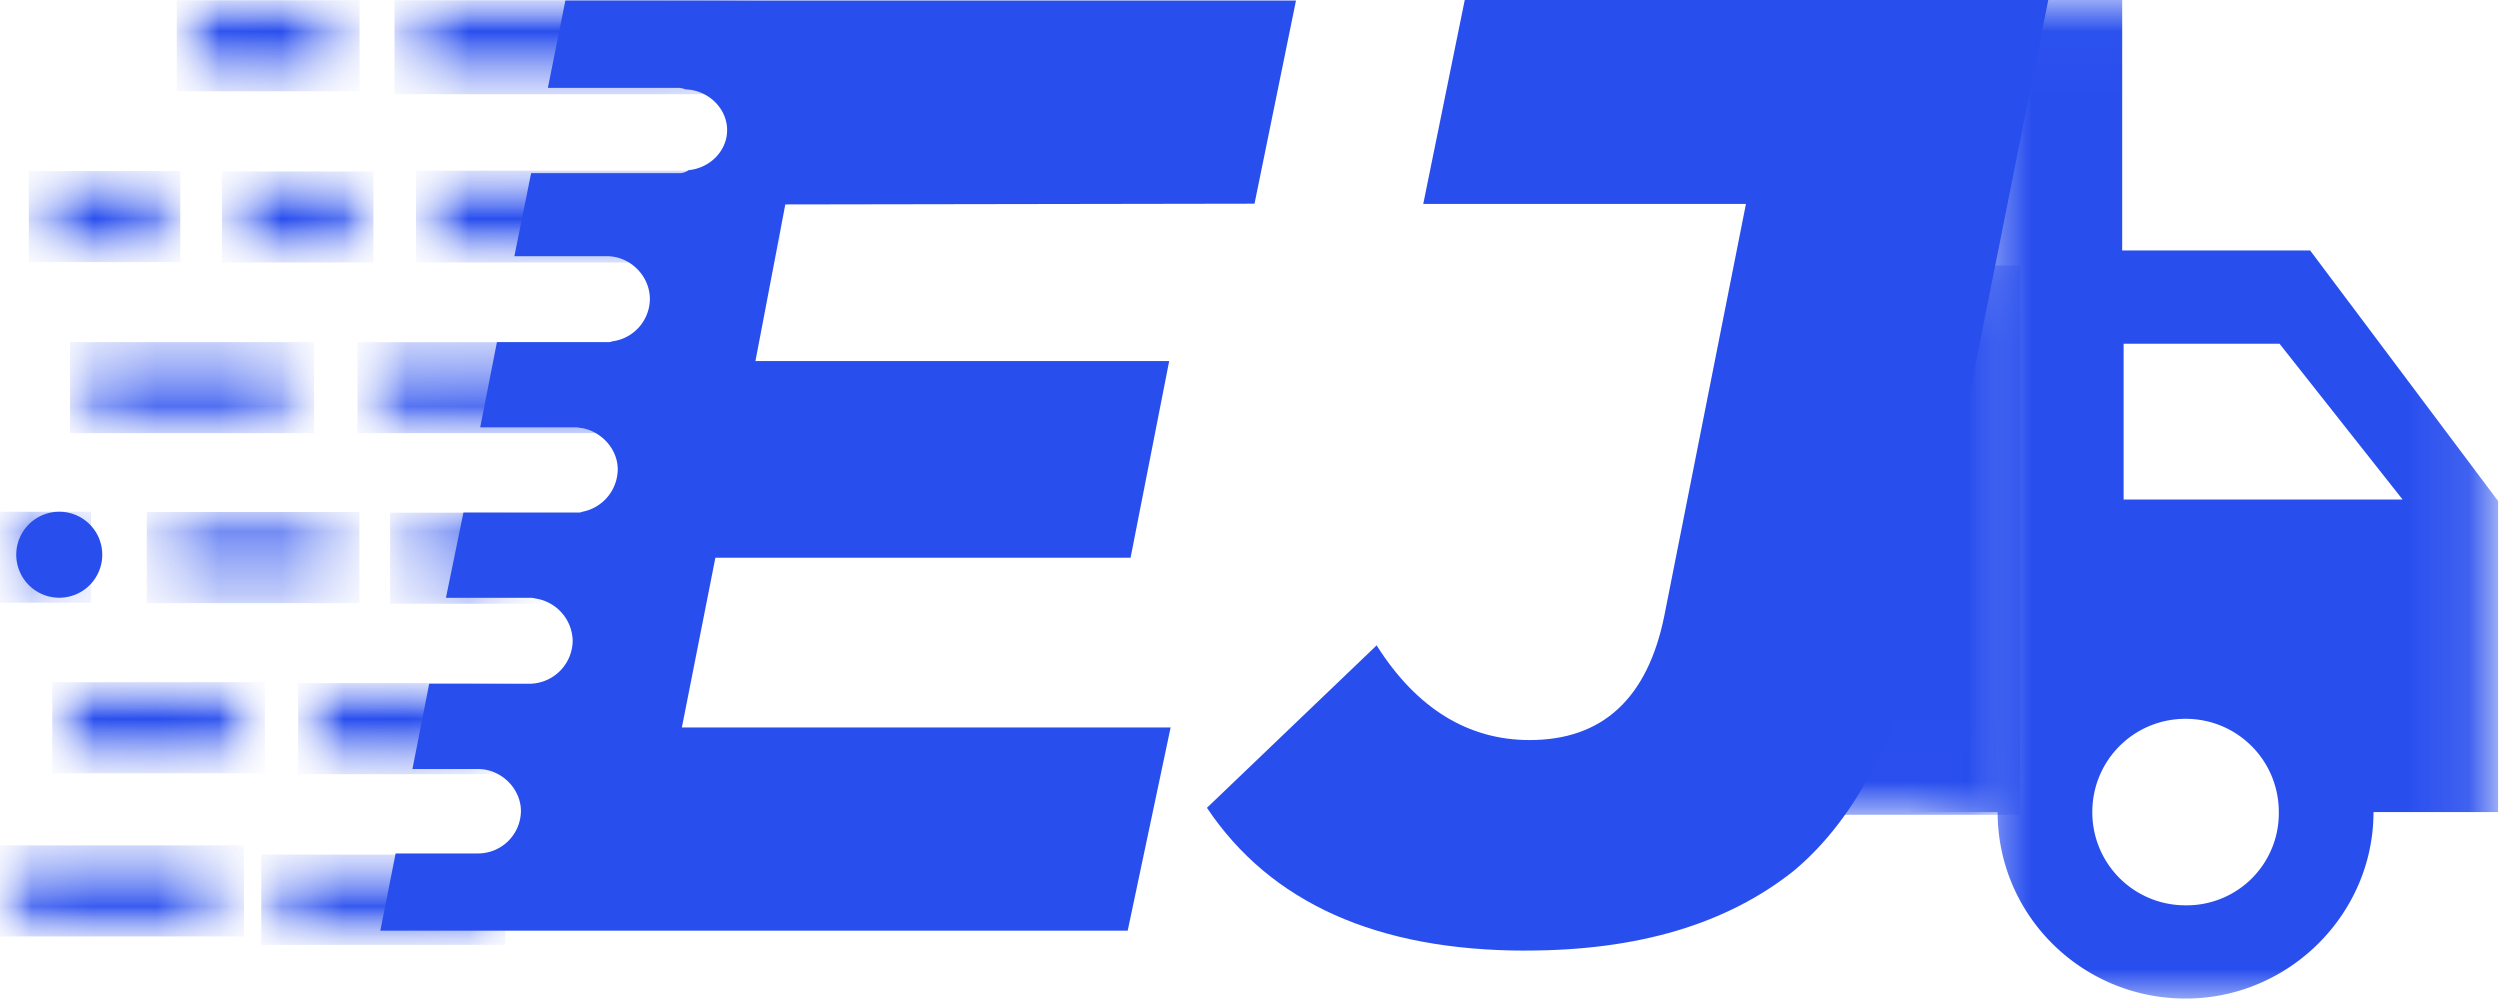 <svg width="40" height="16" fill="none" xmlns="http://www.w3.org/2000/svg"><mask id="a" style="mask-type:luminance" maskUnits="userSpaceOnUse" x="4" y="13" width="5" height="3"><path d="M8.243 13.67H4.176v1.445h4.067v-1.446Z" fill="#fff"/></mask><g mask="url(#a)"><mask id="b" style="mask-type:luminance" maskUnits="userSpaceOnUse" x="4" y="13" width="5" height="2"><path d="M4.81 13.673h2.656c.35 0 .618.268.618.618s-.268.618-.618.618H4.81a.607.607 0 0 1-.618-.618c0-.35.28-.618.618-.618Z" fill="#fff"/></mask><g mask="url(#b)"><path d="M4.18 13.673h3.904v1.445H4.18v-1.445Z" fill="#284EEE"/></g></g><path d="M24.415 15.21c-2.389 0-4.09-.77-5.104-2.285l2.715-2.599c.641 1.014 1.469 1.515 2.448 1.515 1.165 0 1.888-.664 2.156-1.993l1.305-6.585h-5.163L23.436 0h9.336l-1.923 9.627c-.397 2.016-1.12 3.45-2.156 4.312-1.061.84-2.471 1.27-4.278 1.27Z" fill="#284EEE"/><mask id="c" style="mask-type:luminance" maskUnits="userSpaceOnUse" x="2" y="0" width="4" height="2"><path d="M5.753.008H2.828v1.457h2.925V.008Z" fill="#fff"/></mask><g mask="url(#c)"><mask id="d" style="mask-type:luminance" maskUnits="userSpaceOnUse" x="2" y="0" width="4" height="2"><path d="M3.516.004h1.328c.373 0 .688.315.688.688a.697.697 0 0 1-.688.687H3.516a.697.697 0 0 1-.688-.687c0-.397.291-.688.688-.688Z" fill="#fff"/></mask><g mask="url(#d)"><path d="M2.828.004h2.925V1.46H2.828V.004Z" fill="#284EEE"/></g></g><mask id="e" style="mask-type:luminance" maskUnits="userSpaceOnUse" x="6" y="2" width="7" height="3"><path d="M12.448 2.724H6.633v1.468h5.815V2.724Z" fill="#fff"/></mask><g mask="url(#e)"><mask id="f" style="mask-type:luminance" maskUnits="userSpaceOnUse" x="6" y="2" width="7" height="3"><path d="M7.332 2.731h4.382c.373 0 .688.315.688.688a.696.696 0 0 1-.688.688H7.332a.697.697 0 0 1-.687-.688c0-.373.303-.688.687-.688Z" fill="#fff"/></mask><g mask="url(#f)"><path d="M6.656 2.731h5.828V4.2H6.656V2.73Z" fill="#284EEE"/></g></g><mask id="g" style="mask-type:luminance" maskUnits="userSpaceOnUse" x="5" y="5" width="6" height="2"><path d="M10.47 5.472H5.69v1.457h4.779V5.472Z" fill="#fff"/></mask><g mask="url(#g)"><mask id="h" style="mask-type:luminance" maskUnits="userSpaceOnUse" x="5" y="5" width="6" height="2"><path d="M6.406 5.475h3.345c.373 0 .688.314.688.687a.697.697 0 0 1-.688.688H6.406a.697.697 0 0 1-.687-.688c0-.396.291-.687.687-.687Z" fill="#fff"/></mask><g mask="url(#h)"><path d="M5.719 5.475h4.86V6.93h-4.86V5.475Z" fill="#284EEE"/></g></g><mask id="i" style="mask-type:luminance" maskUnits="userSpaceOnUse" x="6" y="8" width="3" height="2"><path d="M8.523 8.2H6.238v1.386h2.285V8.2Z" fill="#fff"/></mask><g mask="url(#i)"><mask id="j" style="mask-type:luminance" maskUnits="userSpaceOnUse" x="6" y="8" width="3" height="2"><path d="M6.93 8.203h.827c.373 0 .688.315.688.688a.697.697 0 0 1-.688.687H6.93a.697.697 0 0 1-.688-.687c0-.373.315-.688.688-.688Z" fill="#fff"/></mask><g mask="url(#j)"><path d="M6.242 8.203h2.424V9.66H6.242V8.203Z" fill="#284EEE"/></g></g><mask id="k" style="mask-type:luminance" maskUnits="userSpaceOnUse" x="3" y="2" width="3" height="3"><path d="M5.963 2.736H3.54v1.457h2.424V2.736Z" fill="#fff"/></mask><g mask="url(#k)"><mask id="l" style="mask-type:luminance" maskUnits="userSpaceOnUse" x="3" y="2" width="3" height="3"><path d="M4.238 2.743h.98c.372 0 .687.315.687.688a.697.697 0 0 1-.688.687h-.979a.697.697 0 0 1-.687-.687c0-.373.303-.688.687-.688Z" fill="#fff"/></mask><g mask="url(#l)"><path d="M3.55 2.743h2.425V4.2H3.551V2.743Z" fill="#284EEE"/></g></g><mask id="m" style="mask-type:luminance" maskUnits="userSpaceOnUse" x="0" y="2" width="3" height="3"><path d="M2.909 2.736H.484v1.457H2.91V2.736Z" fill="#fff"/></mask><g mask="url(#m)"><mask id="n" style="mask-type:luminance" maskUnits="userSpaceOnUse" x="0" y="2" width="3" height="3"><path d="M1.149 2.737h.979c.373 0 .687.315.687.688a.697.697 0 0 1-.687.688h-.98a.697.697 0 0 1-.687-.688c0-.373.291-.688.688-.688Z" fill="#fff"/></mask><g mask="url(#n)"><path d="M.46 2.737h2.425v1.457H.461V2.737Z" fill="#284EEE"/></g></g><mask id="o" style="mask-type:luminance" maskUnits="userSpaceOnUse" x="4" y="10" width="5" height="3"><path d="M8.192 10.93H4.79v1.433h3.403V10.93Z" fill="#fff"/></mask><g mask="url(#o)"><mask id="p" style="mask-type:luminance" maskUnits="userSpaceOnUse" x="4" y="10" width="4" height="3"><path d="M5.457 10.93h1.83c.373 0 .688.314.688.687a.696.696 0 0 1-.688.688h-1.83a.696.696 0 0 1-.687-.688c0-.396.29-.687.687-.687Z" fill="#fff"/></mask><g mask="url(#p)"><path d="M4.77 10.93h3.403v1.457H4.77V10.93Z" fill="#284EEE"/></g></g><mask id="q" style="mask-type:luminance" maskUnits="userSpaceOnUse" x="1" y="5" width="4" height="2"><path d="M4.96 5.473H1.124v1.456h3.834V5.473Z" fill="#fff"/></mask><g mask="url(#q)"><mask id="r" style="mask-type:luminance" maskUnits="userSpaceOnUse" x="1" y="5" width="4" height="2"><path d="M1.793 5.474h2.343c.373 0 .687.314.687.687a.697.697 0 0 1-.687.688H1.793a.697.697 0 0 1-.688-.688c.012-.396.303-.687.688-.687Z" fill="#fff"/></mask><g mask="url(#r)"><path d="M1.121 5.474h3.904V6.93H1.121V5.474Z" fill="#284EEE"/></g></g><mask id="s" style="mask-type:luminance" maskUnits="userSpaceOnUse" x="2" y="8" width="4" height="2"><path d="M5.731 8.19H2.328v1.387h3.403V8.19Z" fill="#fff"/></mask><g mask="url(#s)"><mask id="t" style="mask-type:luminance" maskUnits="userSpaceOnUse" x="2" y="8" width="4" height="2"><path d="M3.024 8.192h1.934c.373 0 .688.315.688.688a.697.697 0 0 1-.688.688H3.024a.697.697 0 0 1-.688-.688c0-.373.315-.688.688-.688Z" fill="#fff"/></mask><g mask="url(#t)"><path d="M2.348 8.192H5.75V9.65H2.348V8.192Z" fill="#284EEE"/></g></g><mask id="u" style="mask-type:luminance" maskUnits="userSpaceOnUse" x="0" y="8" width="2" height="2"><path d="M1.597 8.188H0v1.386h1.597V8.188Z" fill="#fff"/></mask><g mask="url(#u)"><mask id="v" style="mask-type:luminance" maskUnits="userSpaceOnUse" x="0" y="8" width="2" height="2"><path d="M.688 8.188H.92c.373 0 .687.314.687.687a.697.697 0 0 1-.687.688H.688A.697.697 0 0 1 0 8.875c0-.373.315-.688.688-.688Z" fill="#fff"/></mask><g mask="url(#v)"><path d="M0 8.188h1.457v1.456H0V8.187Z" fill="#284EEE"/></g></g><mask id="w" style="mask-type:luminance" maskUnits="userSpaceOnUse" x="0" y="10" width="5" height="3"><path d="M4.11 10.924H.813v1.433h3.299v-1.433Z" fill="#fff"/></mask><g mask="url(#w)"><mask id="x" style="mask-type:luminance" maskUnits="userSpaceOnUse" x="0" y="10" width="5" height="3"><path d="M1.512 10.915h1.83c.373 0 .687.315.687.688a.697.697 0 0 1-.687.687h-1.83a.697.697 0 0 1-.688-.687c.012-.397.303-.688.688-.688Z" fill="#fff"/></mask><g mask="url(#x)"><path d="M.836 10.915h3.403v1.457H.836v-1.457Z" fill="#284EEE"/></g></g><mask id="y" style="mask-type:luminance" maskUnits="userSpaceOnUse" x="0" y="13" width="4" height="2"><path d="M3.823 13.526H0v1.457h3.823v-1.457Z" fill="#fff"/></mask><g mask="url(#y)"><mask id="z" style="mask-type:luminance" maskUnits="userSpaceOnUse" x="0" y="13" width="4" height="2"><path d="M.688 13.526h2.307c.373 0 .688.315.688.688a.696.696 0 0 1-.688.687H.688A.696.696 0 0 1 0 14.213c0-.372.315-.687.688-.687Z" fill="#fff"/></mask><g mask="url(#z)"><path d="M0 13.526h3.904v1.457H0v-1.457Z" fill="#284EEE"/></g></g><mask id="A" style="mask-type:luminance" maskUnits="userSpaceOnUse" x="6" y="0" width="7" height="2"><path d="M12.132.008H6.316V1.51h5.816V.008Z" fill="#fff"/></mask><g mask="url(#A)"><mask id="B" style="mask-type:luminance" maskUnits="userSpaceOnUse" x="6" y="0" width="7" height="2"><path d="M6.988.004h4.383c.372 0 .687.326.687.71 0 .385-.315.712-.687.712H6.988c-.373 0-.687-.327-.687-.711.011-.408.303-.711.687-.711Z" fill="#fff"/></mask><g mask="url(#B)"><path d="M6.313.004h5.827v1.503H6.312V.004Z" fill="#284EEE"/></g></g><mask id="C" style="mask-type:luminance" maskUnits="userSpaceOnUse" x="31" y="0" width="9" height="16"><path d="M39.888.021H31.59v15.98h8.298V.02Z" fill="#fff"/></mask><g mask="url(#C)"><path d="M36.962 4.007h-3.007V-.002H19.946a2 2 0 0 0-1.993 1.993v11.002h1.993c0 1.655 1.352 2.984 3.007 2.984s3.007-1.352 3.007-2.984h6.002c0 1.655 1.352 2.984 3.007 2.984s3.007-1.352 3.007-2.984h1.993V8.016l-3.007-4.009ZM22.976 14.485a1.487 1.487 0 0 1-1.491-1.492c0-.828.664-1.492 1.491-1.492.828 0 1.492.665 1.492 1.492s-.664 1.492-1.492 1.492Zm13.496-8.986 1.97 2.494h-4.464V5.5h2.494Zm-1.503 8.986a1.487 1.487 0 0 1-1.492-1.492c0-.828.665-1.492 1.492-1.492s1.492.665 1.492 1.492a1.473 1.473 0 0 1-1.492 1.492Z" fill="#284EEE"/></g><mask id="D" style="mask-type:luminance" maskUnits="userSpaceOnUse" x="28" y="4" width="5" height="9"><path d="M32.356 4.249h-3.45v8.74h3.45V4.25Z" fill="#fff"/></mask><g mask="url(#D)"><path d="M28.906 4.249h3.415v8.787h-3.403V4.25h-.012Z" fill="#284EEE"/></g><path d="M.922 9.563a.688.688 0 1 0 0-1.375.688.688 0 0 0 0 1.375ZM20.072 3.26l.664-3.252H9.046l-.28 1.398h2.098a.34.34 0 0 1 .105.024c.362.011.665.303.665.652 0 .327-.268.606-.618.641a.234.234 0 0 1-.152.047H8.498L8.23 4.099h1.48c.373 0 .688.314.688.687a.69.69 0 0 1-.606.676c-.023.012-.046.012-.07.012H7.951l-.268 1.363H9.22c.035 0 .058.012.093.012.315.058.571.338.571.664a.699.699 0 0 1-.57.676c-.024.012-.047.012-.082.012H7.415l-.28 1.364h1.34c.035 0 .058 0 .093.011a.7.7 0 0 1 .595.676.697.697 0 0 1-.688.688H6.867l-.268 1.364H7.648c.373 0 .687.314.687.675a.686.686 0 0 1-.687.676H6.33l-.245 1.236h11.958l.687-3.252h-7.82l.536-2.715h6.643l.618-3.147h-6.62l.478-2.506 7.506-.012Z" fill="#284EEE"/></svg>